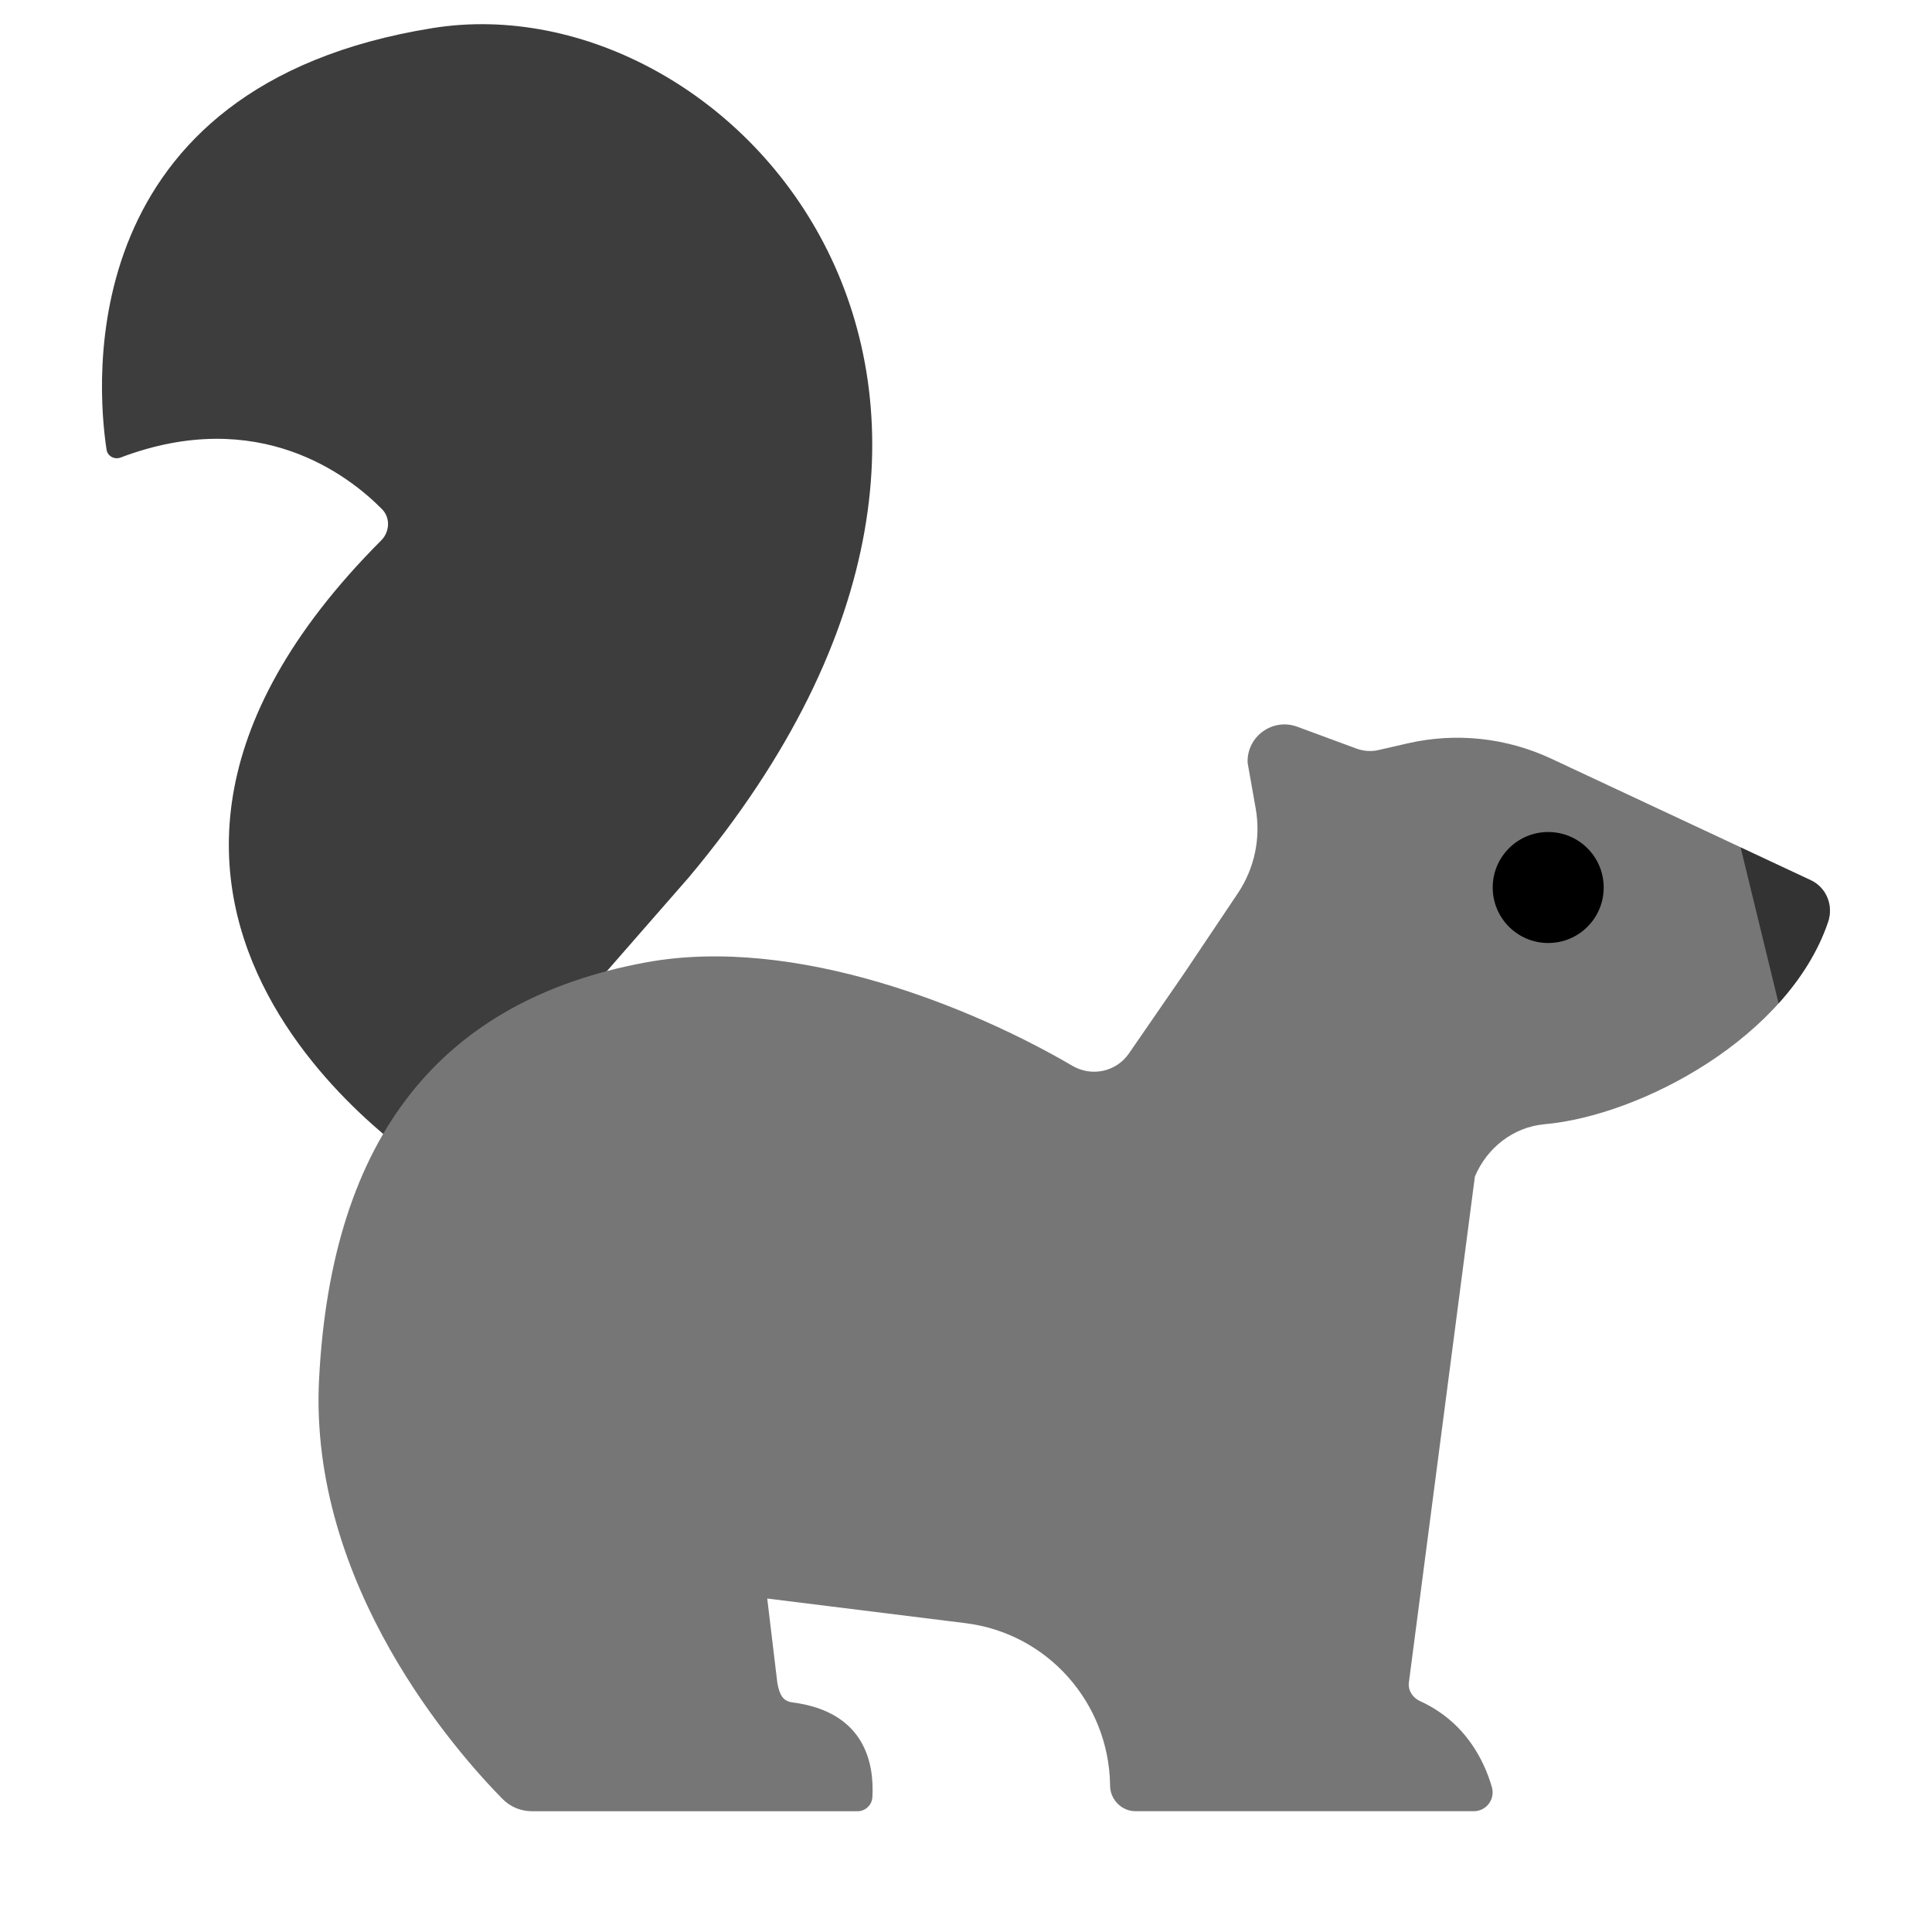 <?xml version="1.0" encoding="UTF-8"?><svg id="Layer_1" xmlns="http://www.w3.org/2000/svg" viewBox="0 0 40 40"><g><path d="M8.953,24.239S.222,18.877,7.892,11.189c.177-.177,.194-.467,.019-.645-.688-.699-2.556-2.153-5.412-1.072-.129,.049-.272-.026-.293-.162-.206-1.351-.726-7.535,6.76-8.73,6.198-.99,13.817,7.423,5.294,17.586l-5.307,6.074Z" style="fill:#3d3d3d;"/><path d="M15.885,33.097l.209,1.745c.043,.236,.108,.378,.311,.404,1.507,.194,1.696,1.266,1.657,1.961-.009,.165-.145,.293-.311,.293l-6.732-0c-.232,0-.45-.088-.613-.253-.929-.942-4.02-4.412-3.8-8.694,.259-5.035,2.539-7.849,6.764-8.627,3.111-.574,6.797,.947,8.832,2.14,.4,.234,.908,.126,1.171-.255l1.145-1.661,1.111-1.657c.345-.515,.477-1.143,.369-1.753l-.167-.944c-.024-.545,.515-.939,1.027-.75l1.227,.453c.147,.054,.307,.065,.46,.029l.601-.138c.998-.229,2.043-.117,2.97,.317l5.374,2.515c.319,.149,.474,.516,.362,.85-.805,2.404-3.886,4.027-5.873,4.204-.647,.058-1.191,.485-1.443,1.083l-1.367,10.478c-.019,.165,.08,.313,.232,.383,.948,.431,1.332,1.247,1.486,1.777,.073,.252-.112,.502-.374,.502l-7.004-0c-.285,0-.52-.237-.526-.522l-0-.025c-.029-1.706-1.299-3.136-2.992-3.346l-4.105-.51Z" style="fill:#767676;"/><path d="M32.054,19.524c-.634,0-1.149-.514-1.149-1.149,0-.635,.514-1.149,1.149-1.149,.635,0,1.149,.515,1.149,1.149,0,.635-.514,1.149-1.149,1.149Z"/><path d="M36.824,20.773l-.786-3.227,1.452,.68c.326,.152,.472,.528,.356,.868-.209,.615-.571,1.177-1.022,1.679Z" style="fill:#333;"/></g><rect width="40" height="40" style="fill:none;"/><rect width="40" height="40" style="fill:none;"/></svg>